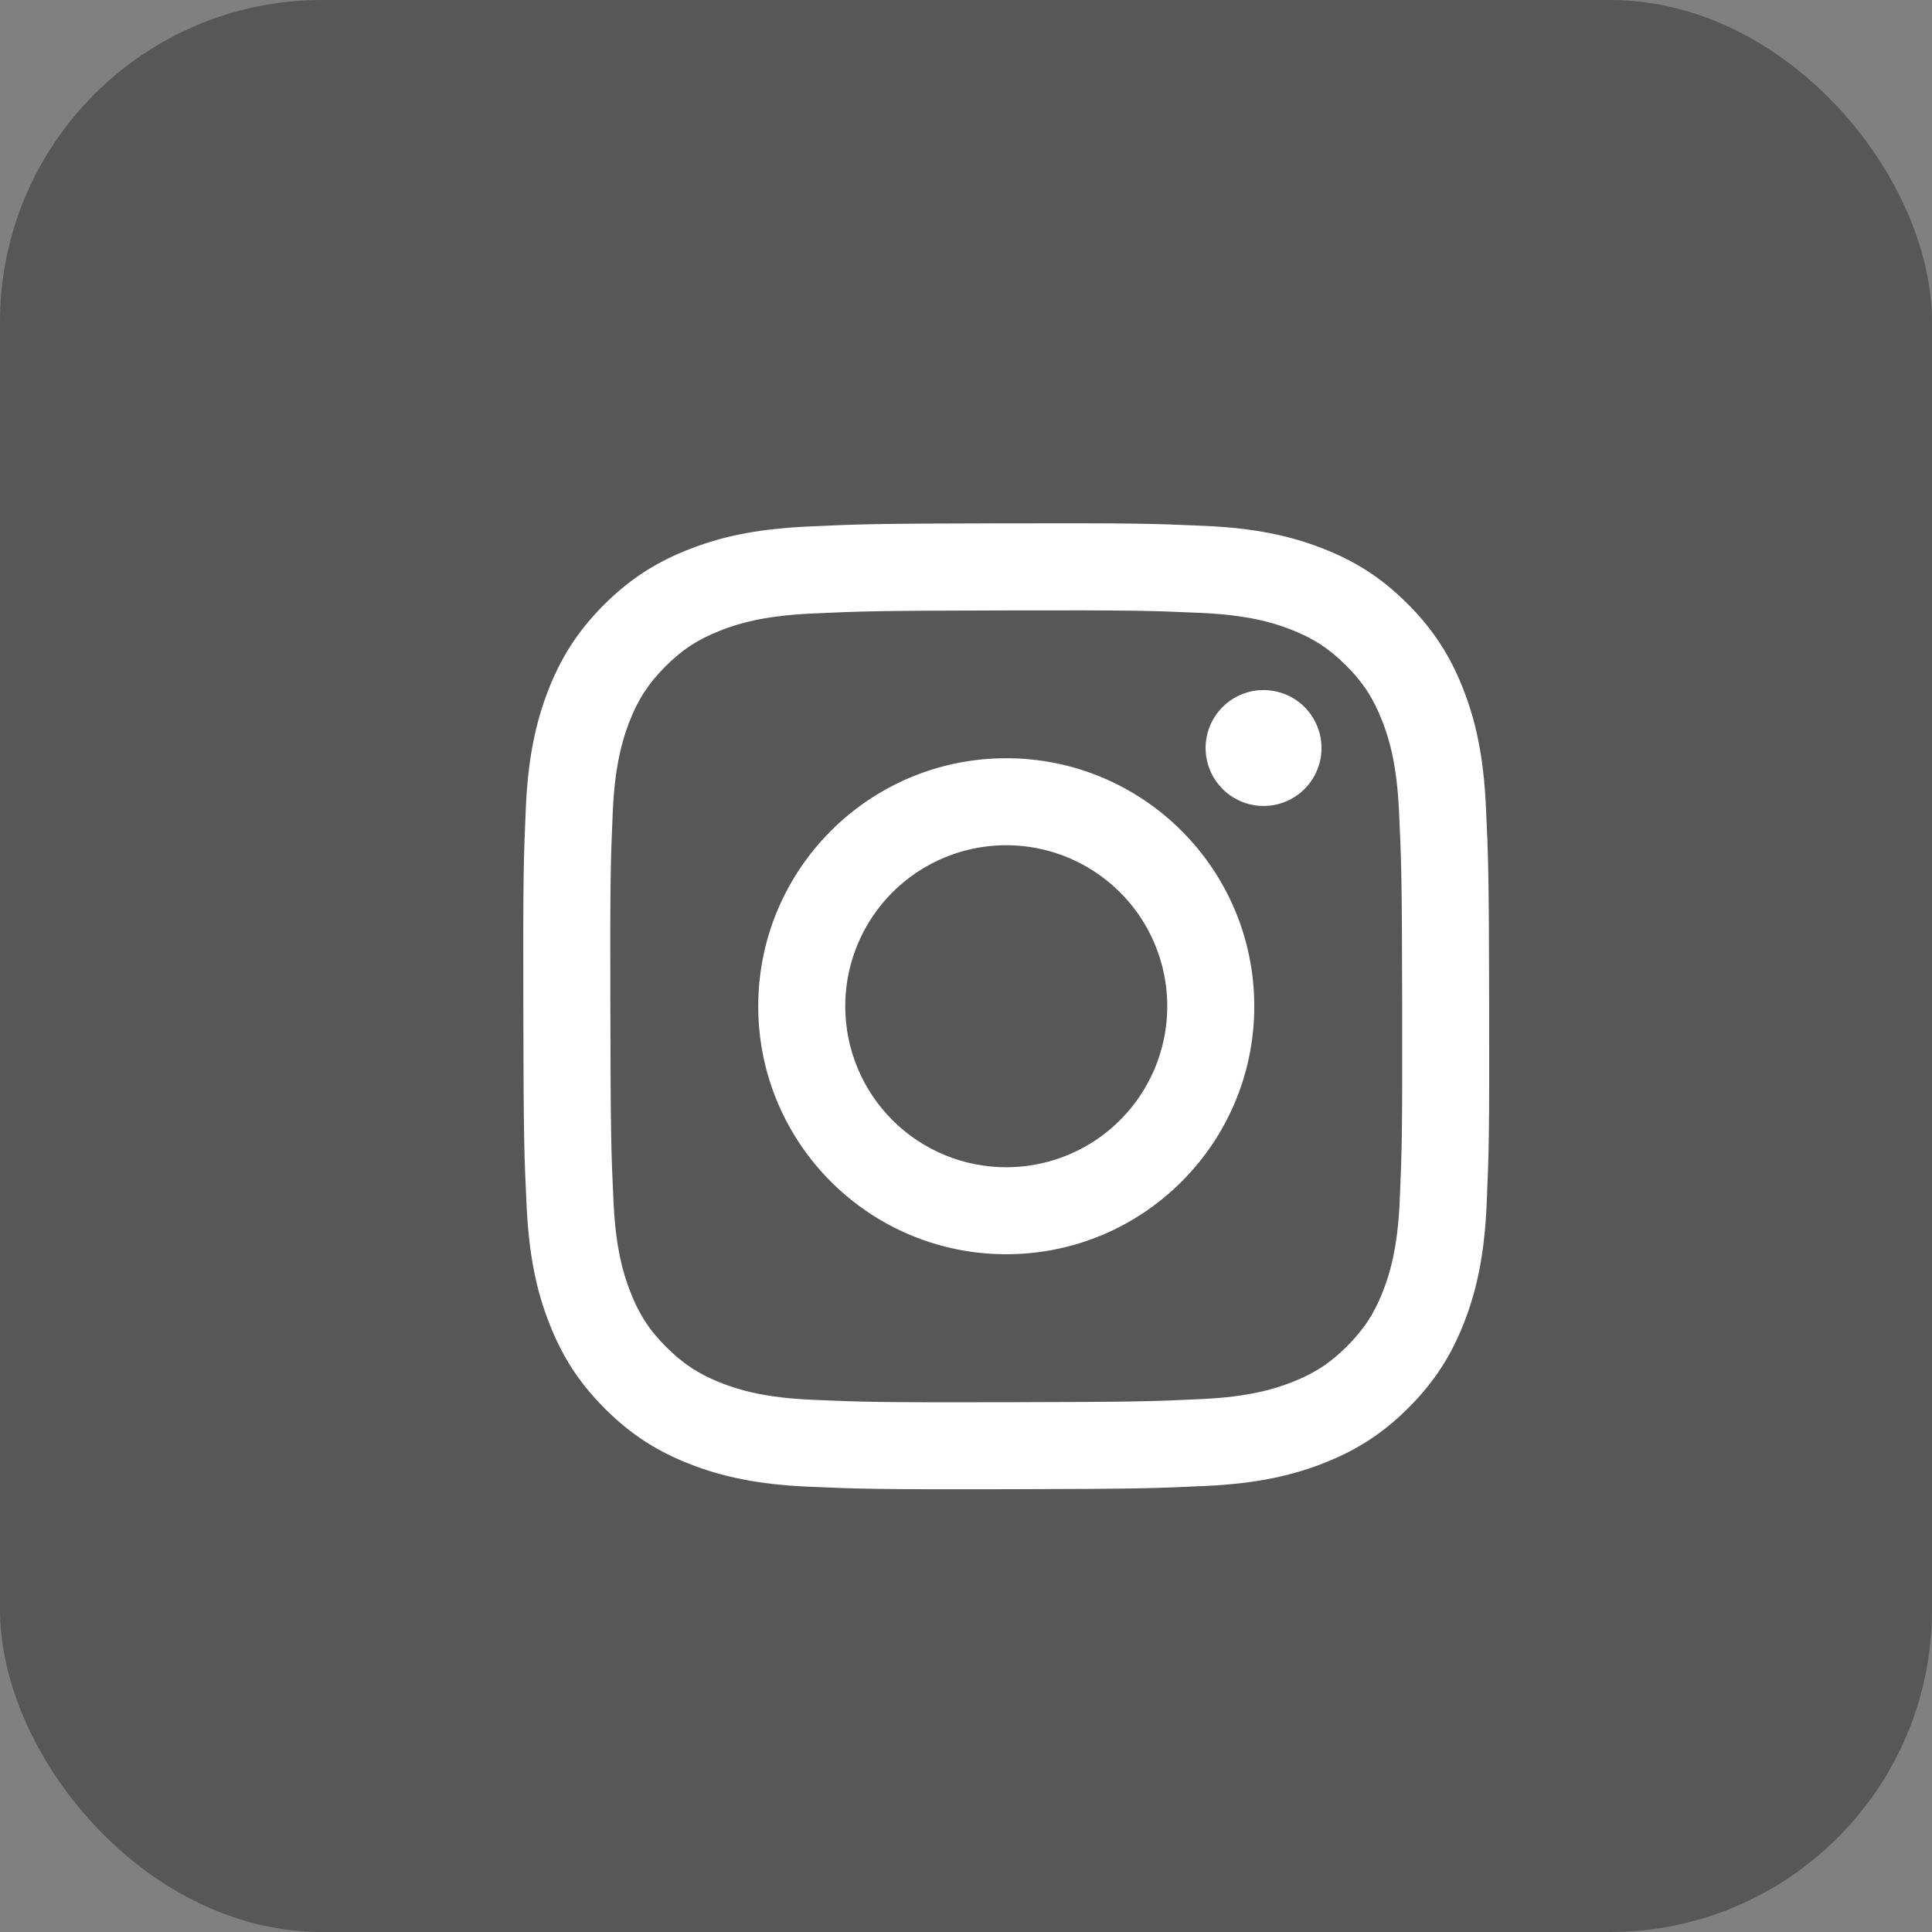 <svg width="48" height="48" viewBox="0 0 48 48" fill="none" xmlns="http://www.w3.org/2000/svg">
<rect x="0" y="0" width="48" height="48" fill="#808080" stroke="none"/>
<rect width="48" height="48" rx="8" fill="#575757"/>
<g clip-path="url(#clip0_146_631)">
<path d="M20.03 13.084C18.753 13.144 17.881 13.348 17.119 13.648C16.33 13.955 15.662 14.368 14.996 15.035C14.331 15.703 13.921 16.372 13.616 17.162C13.321 17.926 13.12 18.799 13.064 20.076C13.008 21.354 12.995 21.765 13.002 25.023C13.008 28.282 13.022 28.69 13.084 29.971C13.145 31.247 13.348 32.119 13.648 32.881C13.956 33.67 14.367 34.339 15.036 35.004C15.703 35.67 16.372 36.078 17.164 36.384C17.927 36.679 18.8 36.88 20.077 36.936C21.355 36.992 21.766 37.005 25.023 36.999C28.281 36.992 28.692 36.978 29.971 36.917C31.251 36.857 32.118 36.652 32.881 36.354C33.67 36.045 34.339 35.634 35.004 34.966C35.669 34.298 36.078 33.628 36.383 32.838C36.679 32.074 36.88 31.201 36.935 29.925C36.991 28.644 37.005 28.235 36.998 24.977C36.992 21.719 36.977 21.31 36.917 20.031C36.856 18.751 36.653 17.882 36.353 17.119C36.045 16.33 35.633 15.662 34.966 14.996C34.298 14.33 33.628 13.921 32.838 13.617C32.074 13.321 31.202 13.12 29.924 13.065C28.647 13.009 28.236 12.995 24.977 13.002C21.718 13.008 21.31 13.022 20.03 13.084ZM20.17 34.777C19 34.726 18.365 34.532 17.942 34.369C17.381 34.153 16.982 33.892 16.56 33.474C16.138 33.056 15.879 32.656 15.66 32.096C15.495 31.673 15.297 31.038 15.243 29.868C15.183 28.604 15.171 28.224 15.164 25.02C15.157 21.817 15.169 21.437 15.224 20.172C15.274 19.003 15.47 18.367 15.632 17.944C15.848 17.383 16.108 16.984 16.527 16.562C16.946 16.141 17.346 15.881 17.906 15.662C18.328 15.497 18.963 15.301 20.133 15.245C21.398 15.185 21.777 15.173 24.981 15.166C28.184 15.159 28.564 15.171 29.83 15.227C30.999 15.278 31.635 15.471 32.058 15.635C32.619 15.851 33.018 16.11 33.44 16.53C33.861 16.949 34.121 17.348 34.34 17.909C34.505 18.33 34.702 18.965 34.757 20.135C34.817 21.4 34.831 21.78 34.837 24.983C34.842 28.186 34.831 28.566 34.776 29.831C34.725 31.001 34.531 31.636 34.368 32.06C34.152 32.621 33.891 33.02 33.472 33.442C33.053 33.863 32.654 34.123 32.094 34.342C31.672 34.507 31.036 34.703 29.868 34.759C28.602 34.819 28.223 34.831 25.018 34.838C21.814 34.845 21.436 34.832 20.171 34.777M29.953 18.587C29.953 18.872 30.038 19.15 30.197 19.386C30.356 19.623 30.581 19.807 30.844 19.916C31.108 20.024 31.397 20.052 31.676 19.996C31.956 19.94 32.212 19.802 32.413 19.601C32.614 19.399 32.751 19.142 32.806 18.863C32.861 18.583 32.832 18.294 32.722 18.031C32.613 17.768 32.428 17.543 32.191 17.385C31.953 17.228 31.675 17.144 31.39 17.144C31.008 17.145 30.642 17.297 30.373 17.568C30.103 17.838 29.952 18.205 29.953 18.587ZM18.838 25.012C18.845 28.415 21.609 31.168 25.012 31.161C28.414 31.155 31.169 28.391 31.162 24.988C31.155 21.585 28.391 18.832 24.988 18.838C21.585 18.845 18.832 21.609 18.838 25.012ZM21 25.008C20.998 24.217 21.231 23.443 21.67 22.784C22.108 22.125 22.732 21.612 23.462 21.307C24.192 21.003 24.996 20.922 25.773 21.075C26.549 21.228 27.262 21.608 27.823 22.166C28.383 22.724 28.766 23.436 28.922 24.212C29.078 24.987 29 25.792 28.699 26.523C28.397 27.255 27.886 27.881 27.229 28.322C26.572 28.762 25.799 28.998 25.008 29C24.483 29.001 23.962 28.899 23.477 28.699C22.991 28.499 22.549 28.205 22.177 27.834C21.805 27.463 21.509 27.023 21.307 26.538C21.105 26.053 21.001 25.533 21 25.008Z" fill="white"/>
</g>
<defs>
<clipPath id="clip0_146_631">
<rect width="24" height="24" fill="white" transform="translate(13 13)"/>
</clipPath>
</defs>
</svg>
